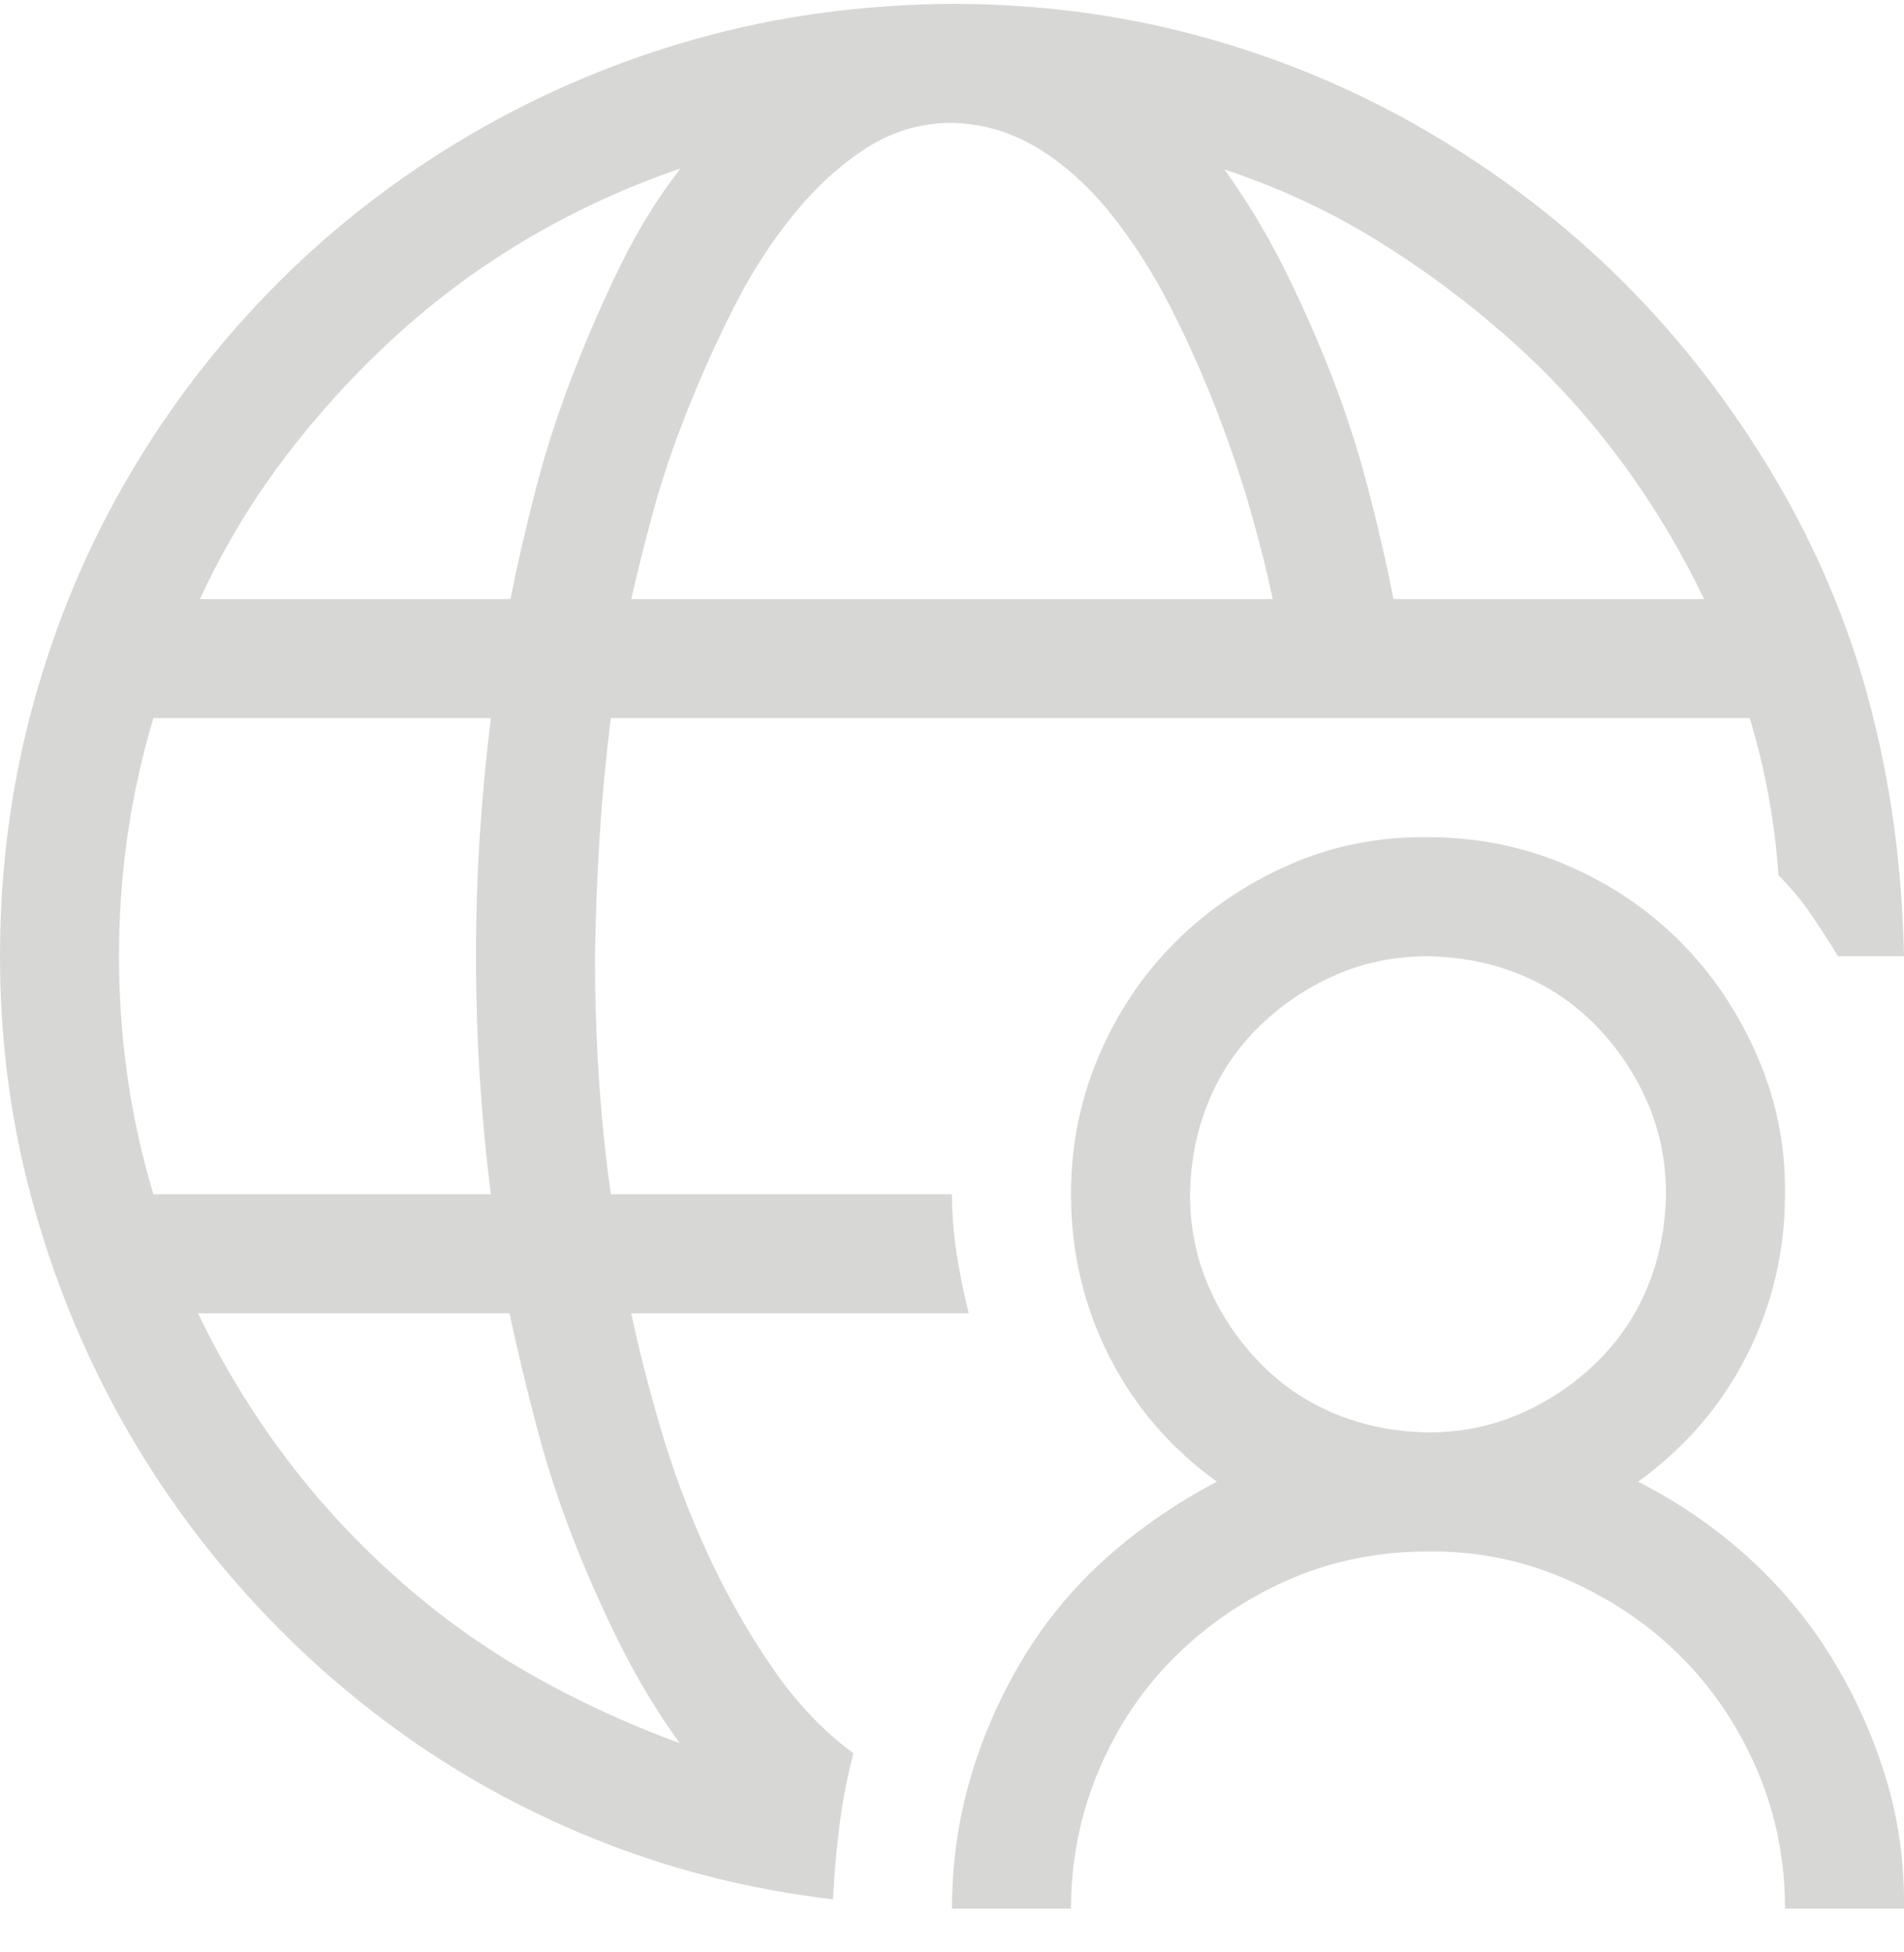 <svg width="40" height="41" viewBox="0 0 40 41" fill="none" xmlns="http://www.w3.org/2000/svg">
<g clip-path="url(#clip0_913_2091)">
<path d="M17.93 36.819C17.799 37.314 17.702 37.815 17.637 38.323C17.572 38.831 17.526 39.352 17.5 39.886C15.833 39.69 14.245 39.3 12.734 38.714C11.224 38.128 9.824 37.379 8.535 36.468C7.246 35.556 6.074 34.502 5.02 33.304C3.965 32.106 3.066 30.804 2.324 29.398C1.582 27.991 1.009 26.507 0.605 24.944C0.202 23.382 0 21.761 0 20.081C0 18.245 0.234 16.474 0.703 14.769C1.172 13.063 1.842 11.468 2.715 9.983C3.587 8.499 4.629 7.151 5.84 5.94C7.051 4.729 8.405 3.688 9.902 2.815C11.4 1.943 12.988 1.272 14.668 0.804C16.348 0.335 18.125 0.094 20 0.081C21.836 0.081 23.6 0.315 25.293 0.784C26.986 1.253 28.581 1.93 30.078 2.815C31.576 3.701 32.923 4.743 34.121 5.94C35.319 7.138 36.367 8.493 37.266 10.003C38.164 11.513 38.835 13.102 39.277 14.769C39.72 16.435 39.961 18.206 40 20.081H38.613C38.431 19.782 38.242 19.489 38.047 19.202C37.852 18.916 37.624 18.642 37.363 18.382C37.285 17.249 37.083 16.149 36.758 15.081H12.832C12.728 15.914 12.65 16.741 12.598 17.561C12.546 18.382 12.513 19.222 12.5 20.081C12.5 20.927 12.526 21.761 12.578 22.581C12.63 23.401 12.715 24.235 12.832 25.081H20C20 25.498 20.033 25.914 20.098 26.331C20.163 26.748 20.247 27.164 20.352 27.581H13.262C13.418 28.323 13.626 29.137 13.887 30.023C14.147 30.908 14.473 31.774 14.863 32.62C15.254 33.467 15.703 34.261 16.211 35.003C16.719 35.745 17.292 36.351 17.93 36.819ZM35.801 12.581C35.293 11.526 34.694 10.537 34.004 9.612C33.314 8.688 32.533 7.841 31.66 7.073C30.788 6.305 29.863 5.621 28.887 5.022C27.91 4.423 26.855 3.935 25.723 3.558C26.191 4.209 26.608 4.899 26.973 5.628C27.337 6.357 27.669 7.106 27.969 7.874C28.268 8.642 28.522 9.424 28.73 10.218C28.939 11.012 29.121 11.8 29.277 12.581H35.801ZM20 2.581C19.349 2.581 18.75 2.757 18.203 3.108C17.656 3.46 17.148 3.922 16.68 4.495C16.211 5.068 15.794 5.713 15.43 6.429C15.065 7.145 14.733 7.881 14.434 8.636C14.134 9.391 13.893 10.107 13.711 10.784C13.529 11.461 13.379 12.06 13.262 12.581H26.738C26.634 12.073 26.484 11.474 26.289 10.784C26.094 10.094 25.853 9.378 25.566 8.636C25.28 7.894 24.954 7.164 24.59 6.448C24.225 5.732 23.809 5.081 23.34 4.495C22.871 3.909 22.357 3.447 21.797 3.108C21.237 2.77 20.638 2.594 20 2.581ZM14.297 3.538C13.19 3.916 12.135 4.397 11.133 4.983C10.13 5.569 9.199 6.253 8.34 7.034C7.48 7.815 6.699 8.668 5.996 9.593C5.293 10.517 4.694 11.513 4.199 12.581H10.723C10.866 11.865 11.042 11.103 11.25 10.296C11.458 9.489 11.719 8.681 12.031 7.874C12.344 7.067 12.682 6.292 13.047 5.55C13.412 4.808 13.828 4.137 14.297 3.538ZM2.5 20.081C2.5 21.813 2.741 23.48 3.223 25.081H10.312C10.208 24.248 10.13 23.421 10.078 22.601C10.026 21.78 10 20.94 10 20.081C10 19.235 10.026 18.401 10.078 17.581C10.13 16.761 10.208 15.927 10.312 15.081H3.223C2.741 16.683 2.5 18.349 2.5 20.081ZM4.16 27.581C4.668 28.636 5.267 29.625 5.957 30.55C6.647 31.474 7.428 32.327 8.301 33.108C9.173 33.89 10.111 34.567 11.113 35.14C12.116 35.713 13.171 36.201 14.277 36.605C13.809 35.953 13.392 35.263 13.027 34.534C12.663 33.805 12.331 33.056 12.031 32.288C11.732 31.52 11.478 30.739 11.27 29.944C11.061 29.15 10.872 28.362 10.703 27.581H4.16ZM34.414 31.116C35.26 31.546 36.029 32.073 36.719 32.698C37.409 33.323 37.995 34.026 38.477 34.808C38.958 35.589 39.336 36.422 39.609 37.308C39.883 38.193 40.013 39.117 40 40.081H37.5C37.5 39.052 37.305 38.082 36.914 37.171C36.523 36.259 35.99 35.465 35.312 34.788C34.635 34.111 33.835 33.571 32.91 33.167C31.986 32.763 31.016 32.568 30 32.581C28.958 32.581 27.988 32.776 27.09 33.167C26.191 33.558 25.397 34.092 24.707 34.769C24.017 35.446 23.477 36.246 23.086 37.171C22.695 38.095 22.5 39.065 22.5 40.081H20C20 39.13 20.13 38.213 20.391 37.327C20.651 36.442 21.022 35.602 21.504 34.808C21.986 34.013 22.572 33.31 23.262 32.698C23.952 32.086 24.72 31.559 25.566 31.116C24.59 30.413 23.835 29.534 23.301 28.48C22.767 27.425 22.5 26.292 22.5 25.081C22.5 24.052 22.695 23.082 23.086 22.171C23.477 21.259 24.01 20.465 24.688 19.788C25.365 19.111 26.159 18.571 27.07 18.167C27.982 17.763 28.958 17.568 30 17.581C31.029 17.581 31.999 17.776 32.91 18.167C33.822 18.558 34.616 19.091 35.293 19.769C35.97 20.446 36.51 21.246 36.914 22.171C37.318 23.095 37.513 24.065 37.5 25.081C37.5 26.279 37.233 27.405 36.699 28.46C36.165 29.515 35.404 30.4 34.414 31.116ZM30 30.081C30.69 30.081 31.335 29.951 31.934 29.69C32.533 29.43 33.066 29.072 33.535 28.616C34.004 28.16 34.362 27.633 34.609 27.034C34.857 26.435 34.987 25.784 35 25.081C35 24.391 34.87 23.746 34.609 23.148C34.349 22.549 33.991 22.015 33.535 21.546C33.079 21.077 32.552 20.719 31.953 20.472C31.354 20.224 30.703 20.094 30 20.081C29.31 20.081 28.665 20.211 28.066 20.472C27.467 20.732 26.934 21.09 26.465 21.546C25.996 22.002 25.638 22.529 25.391 23.128C25.143 23.727 25.013 24.378 25 25.081C25 25.771 25.13 26.416 25.391 27.015C25.651 27.614 26.009 28.148 26.465 28.616C26.921 29.085 27.448 29.443 28.047 29.69C28.646 29.938 29.297 30.068 30 30.081Z" fill="#D7D7D5"/>
</g>
<defs>
<clipPath id="clip0_913_2091">
<rect width="40" height="40" fill="white" transform="translate(0 0.081)"/>
</clipPath>
</defs>
</svg>
